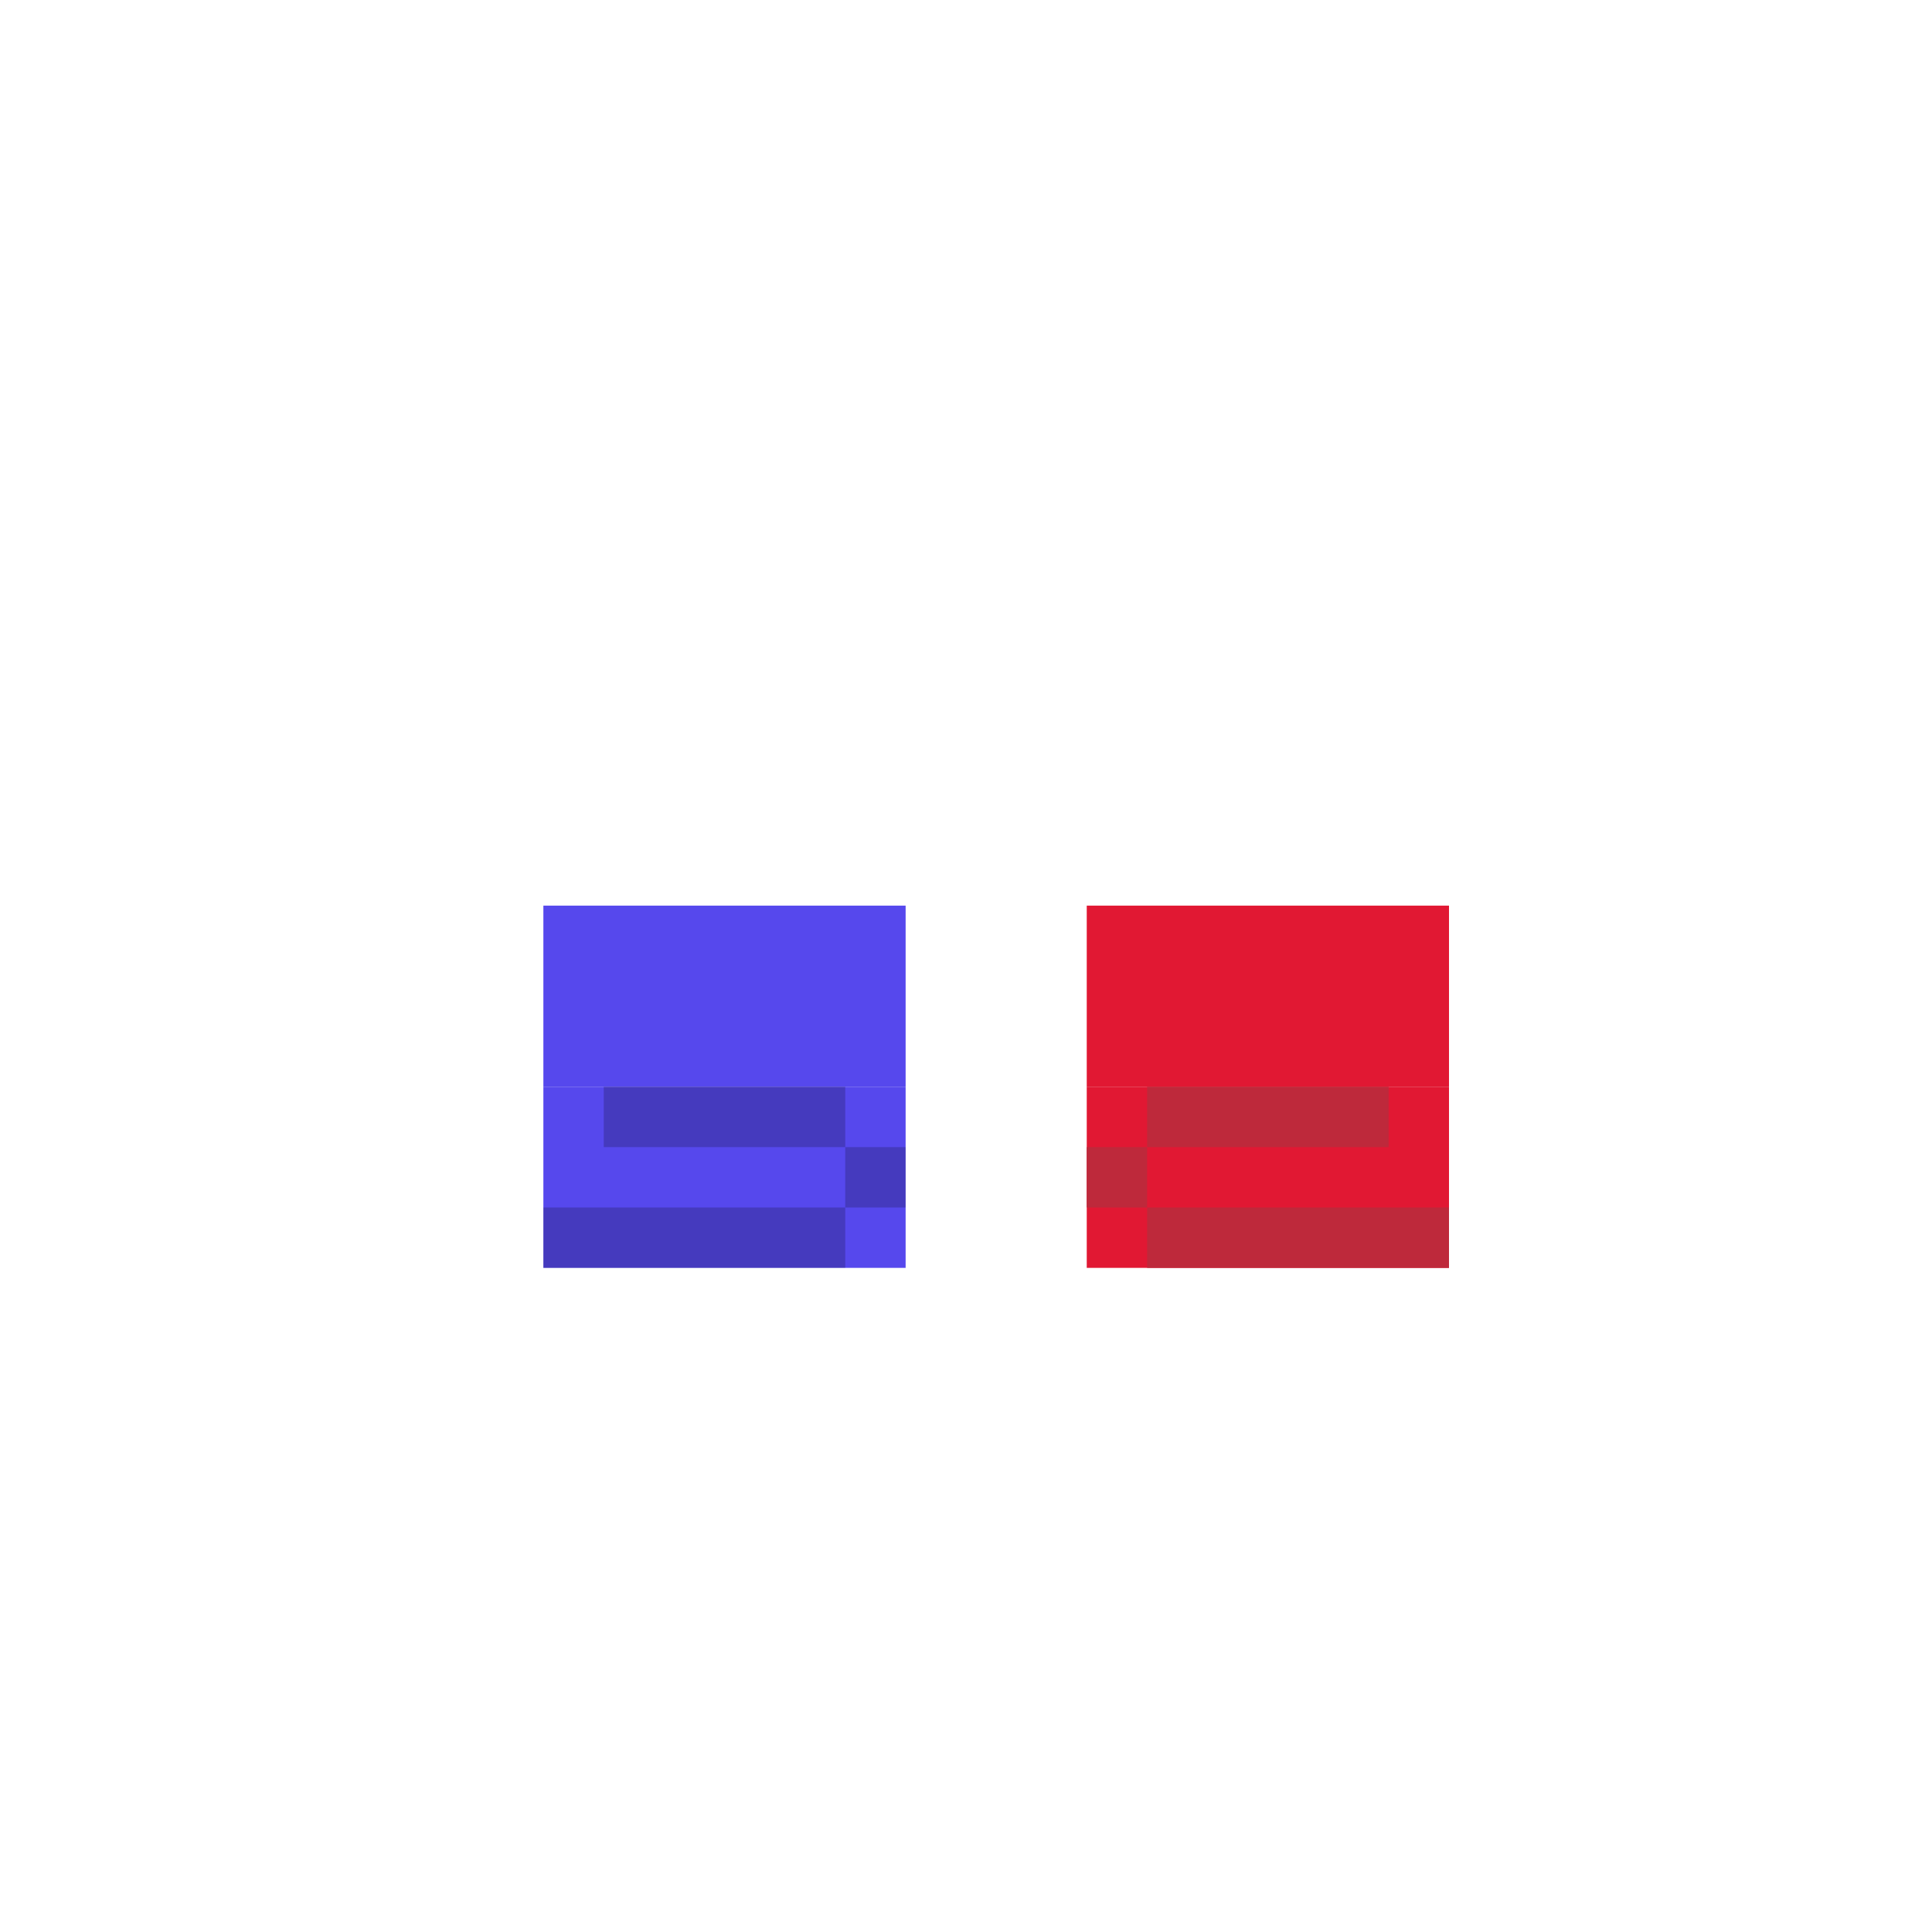 <svg width="320" height="320" viewBox="0 0 320 320" fill="none" xmlns="http://www.w3.org/2000/svg">
<rect x="90" y="150" width="60" height="30" fill="#5648ED"/>
<rect x="90" y="180" width="60" height="30" fill="#5648ED"/>
<rect x="180" y="150" width="60" height="30" fill="#E11833"/>
<rect x="180" y="180" width="60" height="30" fill="#E11833"/>
<rect x="90" y="200" width="50" height="10" fill="black" fill-opacity="0.2"/>
<rect x="140" y="190" width="10" height="10" fill="black" fill-opacity="0.2"/>
<rect x="100" y="180" width="40" height="10" fill="black" fill-opacity="0.2"/>
<rect width="50" height="10" transform="matrix(-1 0 0 1 240 200)" fill="#BE293B"/>
<rect width="10" height="10" transform="matrix(-1 0 0 1 190 190)" fill="#BE293B"/>
<rect width="40" height="10" transform="matrix(-1 0 0 1 230 180)" fill="#BE293B"/>
</svg>
